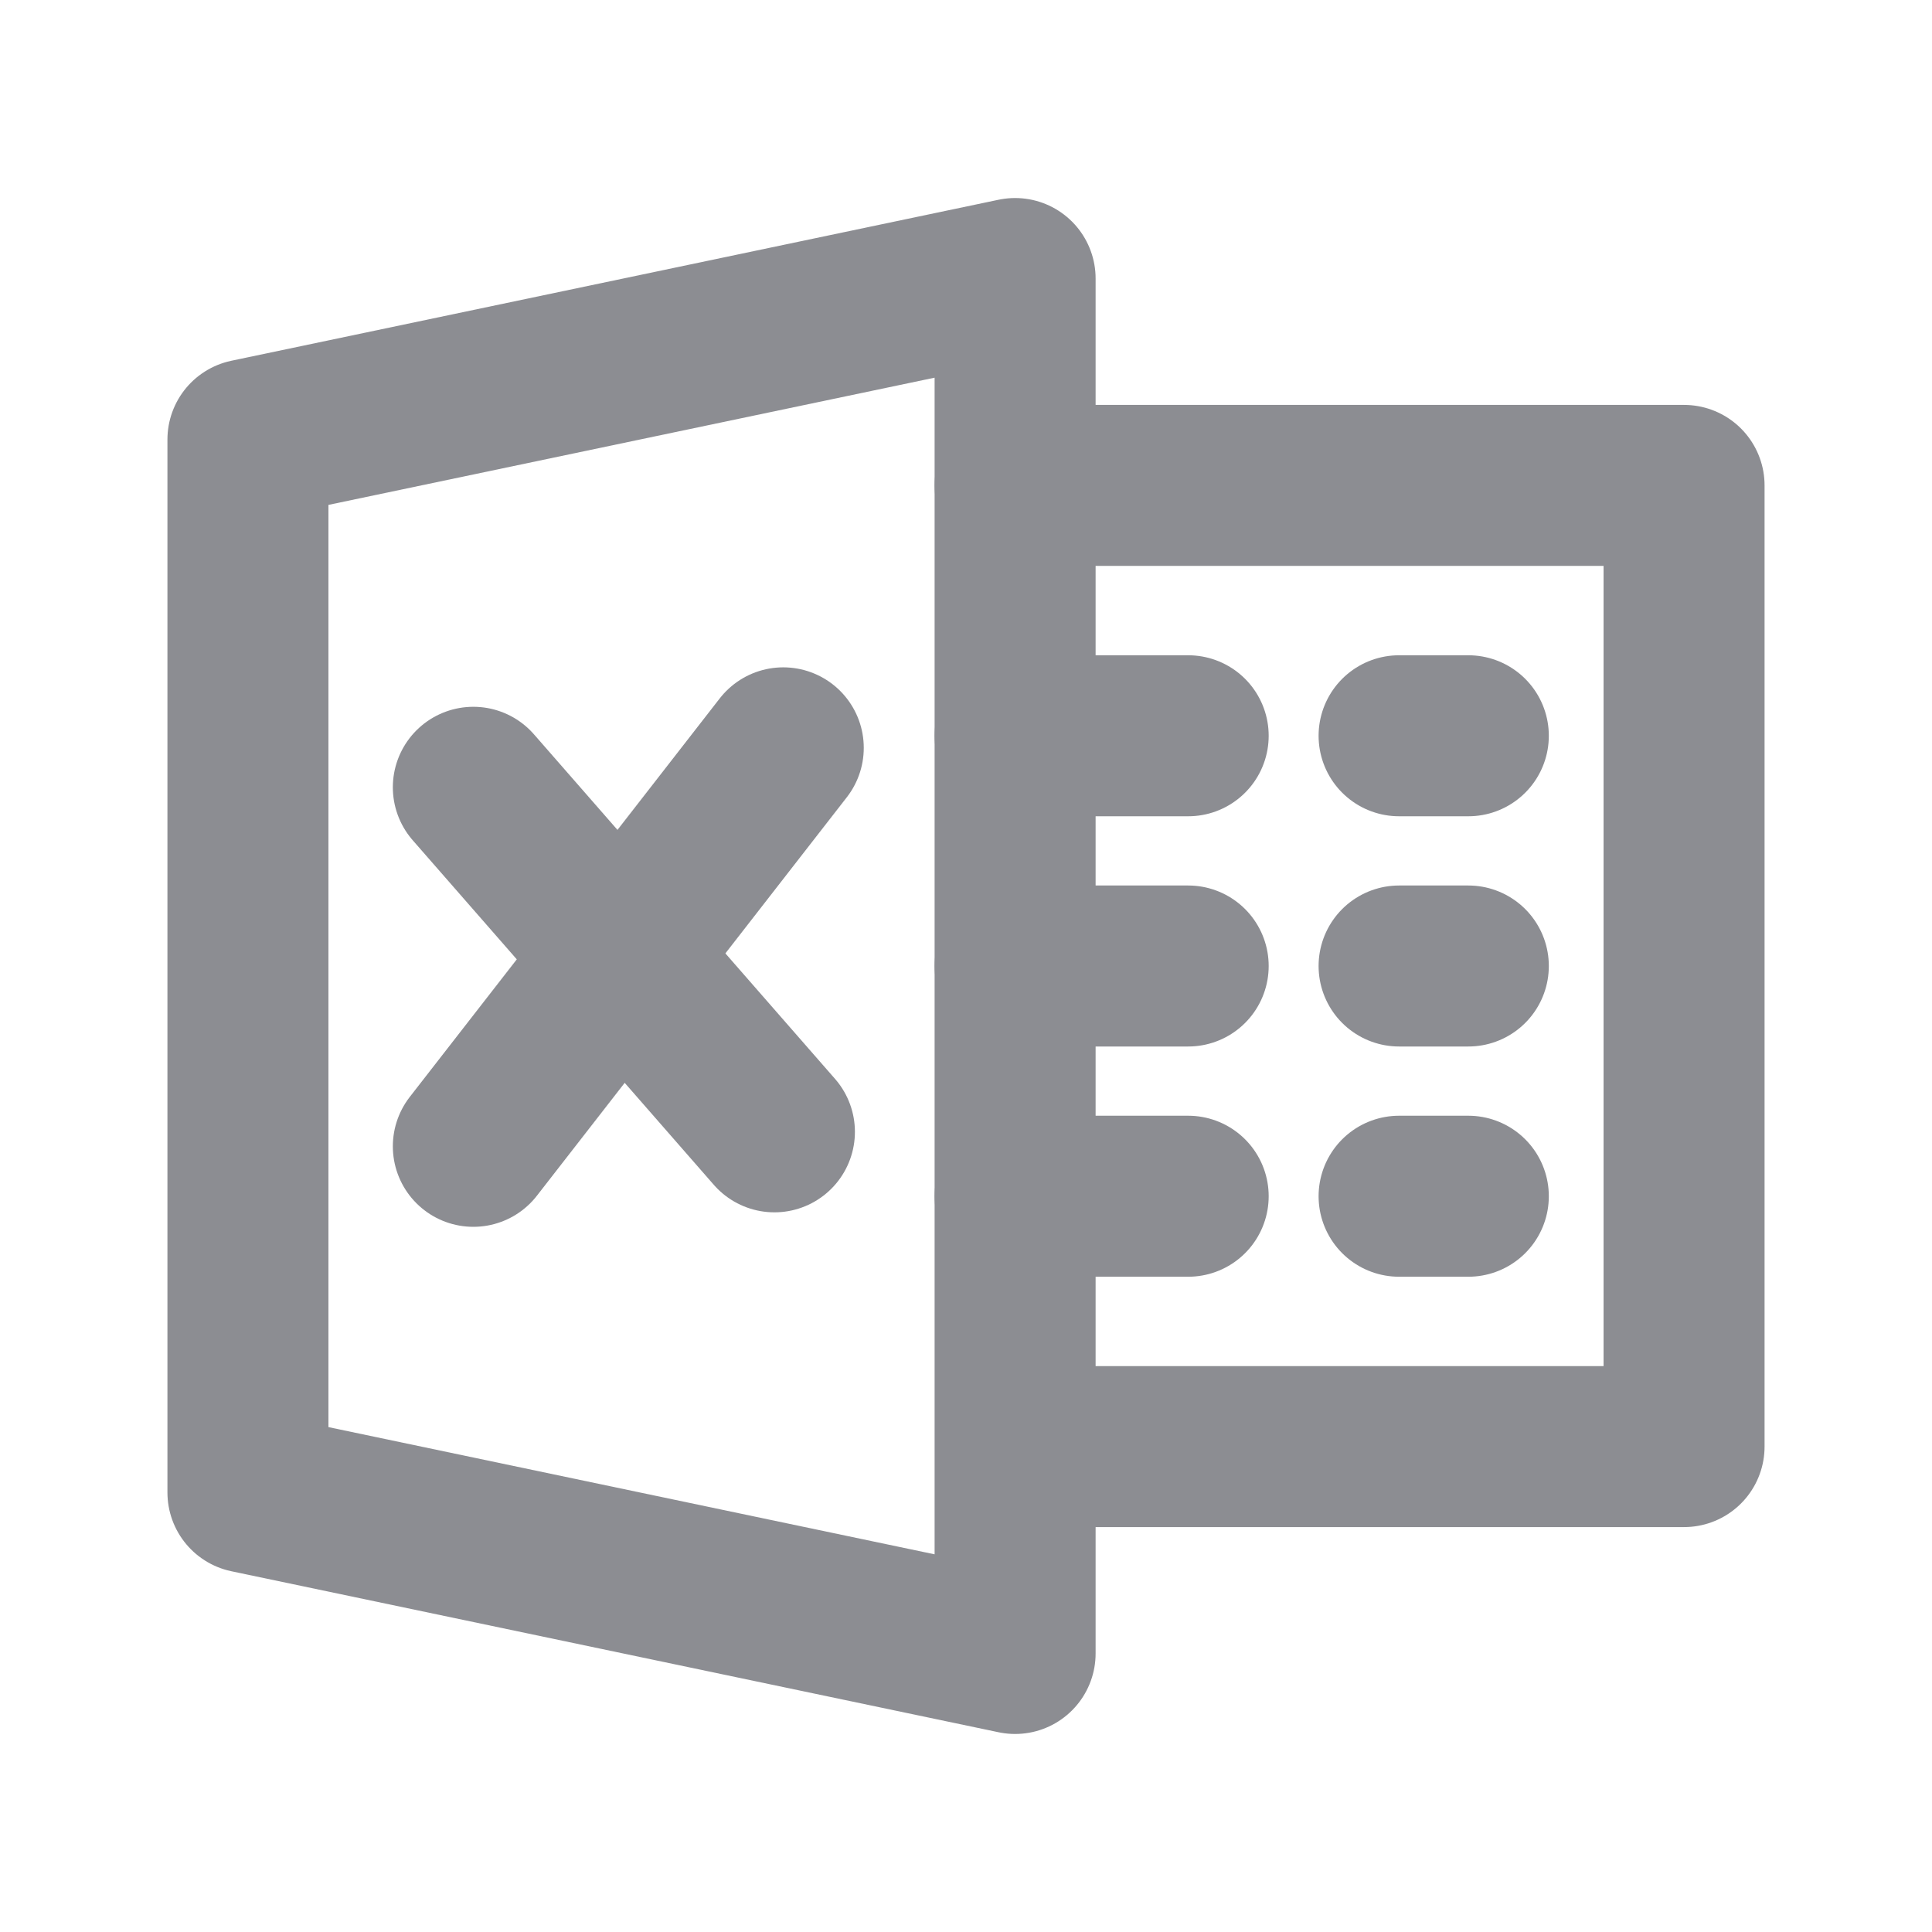 <svg width="24" height="24" viewBox="0 0 24 24" fill="none" xmlns="http://www.w3.org/2000/svg">
<path d="M12.61 20.54L3.08 18.54V5.46L12.61 3.46V20.54Z" stroke="#8C8D92" stroke-width="2" stroke-linecap="round" stroke-linejoin="round"/>
<path d="M12.61 6.03H20.92V17.97H13.47" stroke="#8C8D92" stroke-width="2" stroke-linecap="round" stroke-linejoin="round"/>
<path d="M5.88 9.78L9.62 14.06" stroke="#8C8D92" stroke-width="2" stroke-linecap="round" stroke-linejoin="round"/>
<path d="M9.73 9.29L5.88 14.24" stroke="#8C8D92" stroke-width="2" stroke-linecap="round" stroke-linejoin="round"/>
<path d="M12.61 9.14H14.76" stroke="#8C8D92" stroke-width="2" stroke-linecap="round" stroke-linejoin="round"/>
<path d="M17.38 9.14H18.24" stroke="#8C8D92" stroke-width="2" stroke-linecap="round" stroke-linejoin="round"/>
<path d="M12.61 12H14.76" stroke="#8C8D92" stroke-width="2" stroke-linecap="round" stroke-linejoin="round"/>
<path d="M17.38 12H18.24" stroke="#8C8D92" stroke-width="2" stroke-linecap="round" stroke-linejoin="round"/>
<path d="M12.61 14.86H14.76" stroke="#8C8D92" stroke-width="2" stroke-linecap="round" stroke-linejoin="round"/>
<path d="M17.38 14.86H18.24" stroke="#8C8D92" stroke-width="2" stroke-linecap="round" stroke-linejoin="round"/>
</svg>
